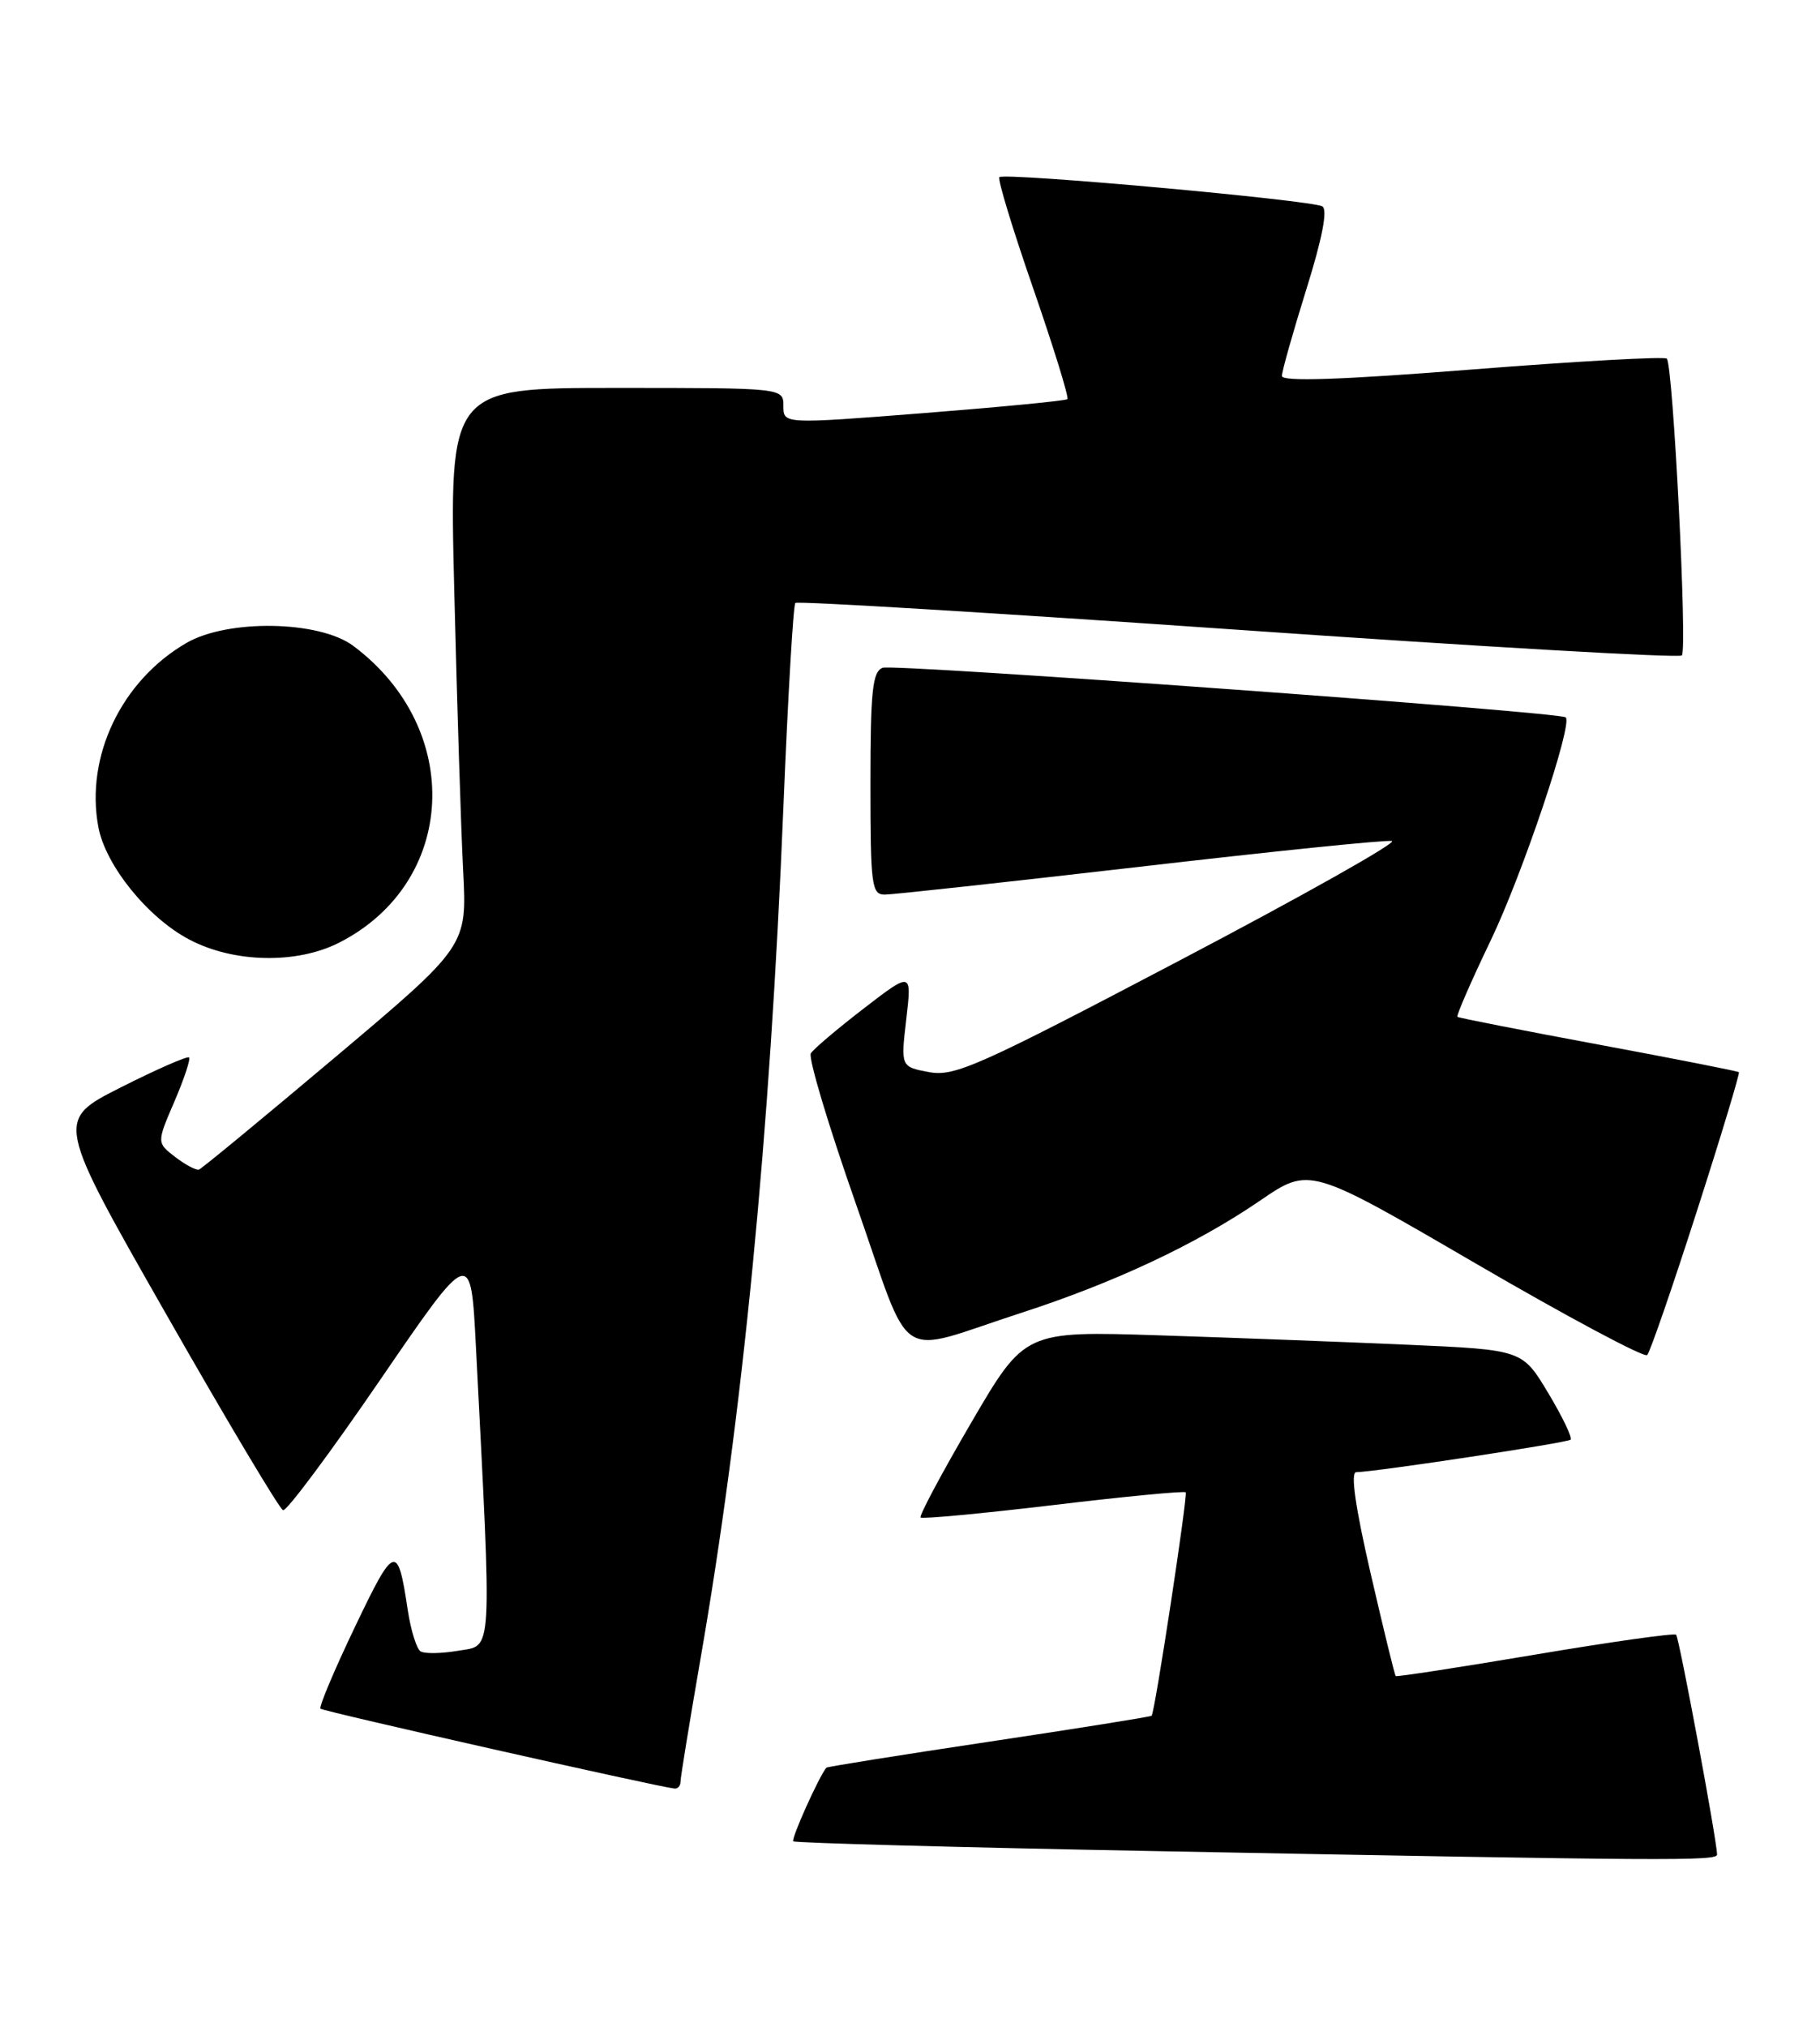 <?xml version="1.0" encoding="UTF-8" standalone="no"?>
<!DOCTYPE svg PUBLIC "-//W3C//DTD SVG 1.1//EN" "http://www.w3.org/Graphics/SVG/1.1/DTD/svg11.dtd" >
<svg xmlns="http://www.w3.org/2000/svg" xmlns:xlink="http://www.w3.org/1999/xlink" version="1.1" viewBox="0 0 230 256">
 <g >
 <path fill="currentColor"
d=" M 216.99 234.25 C 216.98 232.50 212.20 206.87 211.82 206.49 C 211.59 206.25 203.57 207.39 194.00 209.00 C 184.43 210.61 176.50 211.83 176.38 211.71 C 176.25 211.59 174.83 205.75 173.21 198.74 C 171.29 190.41 170.65 185.99 171.38 185.96 C 174.19 185.87 198.09 182.24 198.48 181.85 C 198.73 181.61 197.45 178.95 195.65 175.95 C 192.38 170.50 192.38 170.50 177.94 169.86 C 170.00 169.51 155.85 168.97 146.50 168.67 C 129.50 168.12 129.50 168.12 122.73 179.71 C 119.01 186.08 116.13 191.47 116.34 191.68 C 116.55 191.89 124.10 191.18 133.11 190.11 C 142.12 189.03 149.65 188.31 149.84 188.50 C 150.13 188.79 145.98 216.07 145.54 216.72 C 145.46 216.84 136.22 218.32 125.00 220.00 C 113.78 221.68 104.53 223.16 104.43 223.28 C 103.48 224.43 99.95 232.28 100.25 232.58 C 100.46 232.79 121.08 233.35 146.07 233.82 C 211.08 235.05 217.00 235.09 216.99 234.25 Z  M 86.00 225.04 C 86.00 224.52 87.12 217.65 88.48 209.79 C 93.85 178.92 97.30 143.58 99.00 101.96 C 99.57 88.03 100.25 76.42 100.51 76.16 C 100.76 75.90 125.94 77.43 156.45 79.55 C 186.96 81.68 212.20 83.14 212.54 82.79 C 213.26 82.08 211.43 46.10 210.64 45.30 C 210.35 45.01 199.28 45.63 186.05 46.67 C 169.45 47.98 162.00 48.23 162.00 47.49 C 162.00 46.90 163.39 41.99 165.08 36.57 C 167.11 30.08 167.80 26.49 167.11 26.07 C 165.83 25.28 126.90 21.76 126.29 22.38 C 126.05 22.62 127.97 28.94 130.57 36.43 C 133.16 43.92 135.11 50.22 134.89 50.42 C 134.68 50.62 126.51 51.41 116.75 52.18 C 99.00 53.57 99.00 53.57 99.00 51.28 C 99.00 49.00 99.00 49.00 77.89 49.00 C 56.77 49.00 56.77 49.00 57.41 74.75 C 57.76 88.91 58.26 104.78 58.53 110.00 C 59.02 119.50 59.02 119.50 42.41 133.50 C 33.27 141.20 25.51 147.60 25.15 147.73 C 24.79 147.85 23.44 147.14 22.15 146.15 C 19.80 144.34 19.80 144.34 22.04 139.14 C 23.27 136.28 24.10 133.77 23.89 133.57 C 23.67 133.37 19.79 135.07 15.27 137.35 C 7.03 141.51 7.03 141.51 21.00 166.00 C 28.68 179.47 35.33 190.61 35.77 190.76 C 36.22 190.91 41.74 183.50 48.04 174.30 C 59.50 157.57 59.50 157.57 60.14 170.04 C 62.18 209.72 62.29 207.77 57.97 208.50 C 55.83 208.87 53.66 208.91 53.15 208.59 C 52.65 208.28 51.92 205.94 51.53 203.38 C 50.26 194.88 49.87 195.01 44.86 205.49 C 42.24 210.96 40.28 215.62 40.50 215.83 C 40.84 216.17 83.06 225.69 85.25 225.92 C 85.66 225.96 86.00 225.57 86.00 225.04 Z  M 214.41 153.08 C 217.49 143.51 219.89 135.56 219.75 135.43 C 219.61 135.30 211.62 133.73 202.00 131.94 C 192.38 130.15 184.36 128.58 184.18 128.44 C 184.01 128.31 185.91 123.95 188.40 118.76 C 192.42 110.38 198.82 91.35 197.86 90.61 C 196.98 89.92 112.91 83.82 111.54 84.35 C 110.26 84.84 110.00 87.27 110.00 98.97 C 110.00 111.87 110.15 113.00 111.82 113.00 C 112.82 113.00 127.33 111.41 144.07 109.48 C 160.81 107.54 175.13 106.07 175.90 106.23 C 176.66 106.38 164.62 113.16 149.13 121.29 C 123.60 134.70 120.64 136.02 117.40 135.42 C 113.83 134.75 113.83 134.75 114.53 128.73 C 115.23 122.71 115.23 122.71 109.16 127.38 C 105.82 129.95 102.81 132.50 102.47 133.05 C 102.12 133.61 104.69 142.17 108.17 152.08 C 115.44 172.81 112.83 171.09 129.00 165.85 C 140.85 162.01 151.18 157.16 159.26 151.64 C 165.50 147.37 165.50 147.37 186.50 159.60 C 198.05 166.32 207.80 171.53 208.16 171.16 C 208.52 170.80 211.33 162.66 214.41 153.08 Z  M 42.88 119.06 C 57.77 111.47 58.68 92.06 44.64 81.58 C 40.35 78.38 28.78 78.18 23.55 81.22 C 15.34 85.98 10.76 95.57 12.43 104.47 C 13.34 109.31 18.66 115.91 23.91 118.67 C 29.53 121.64 37.51 121.80 42.88 119.06 Z "/>
</g>
</svg>